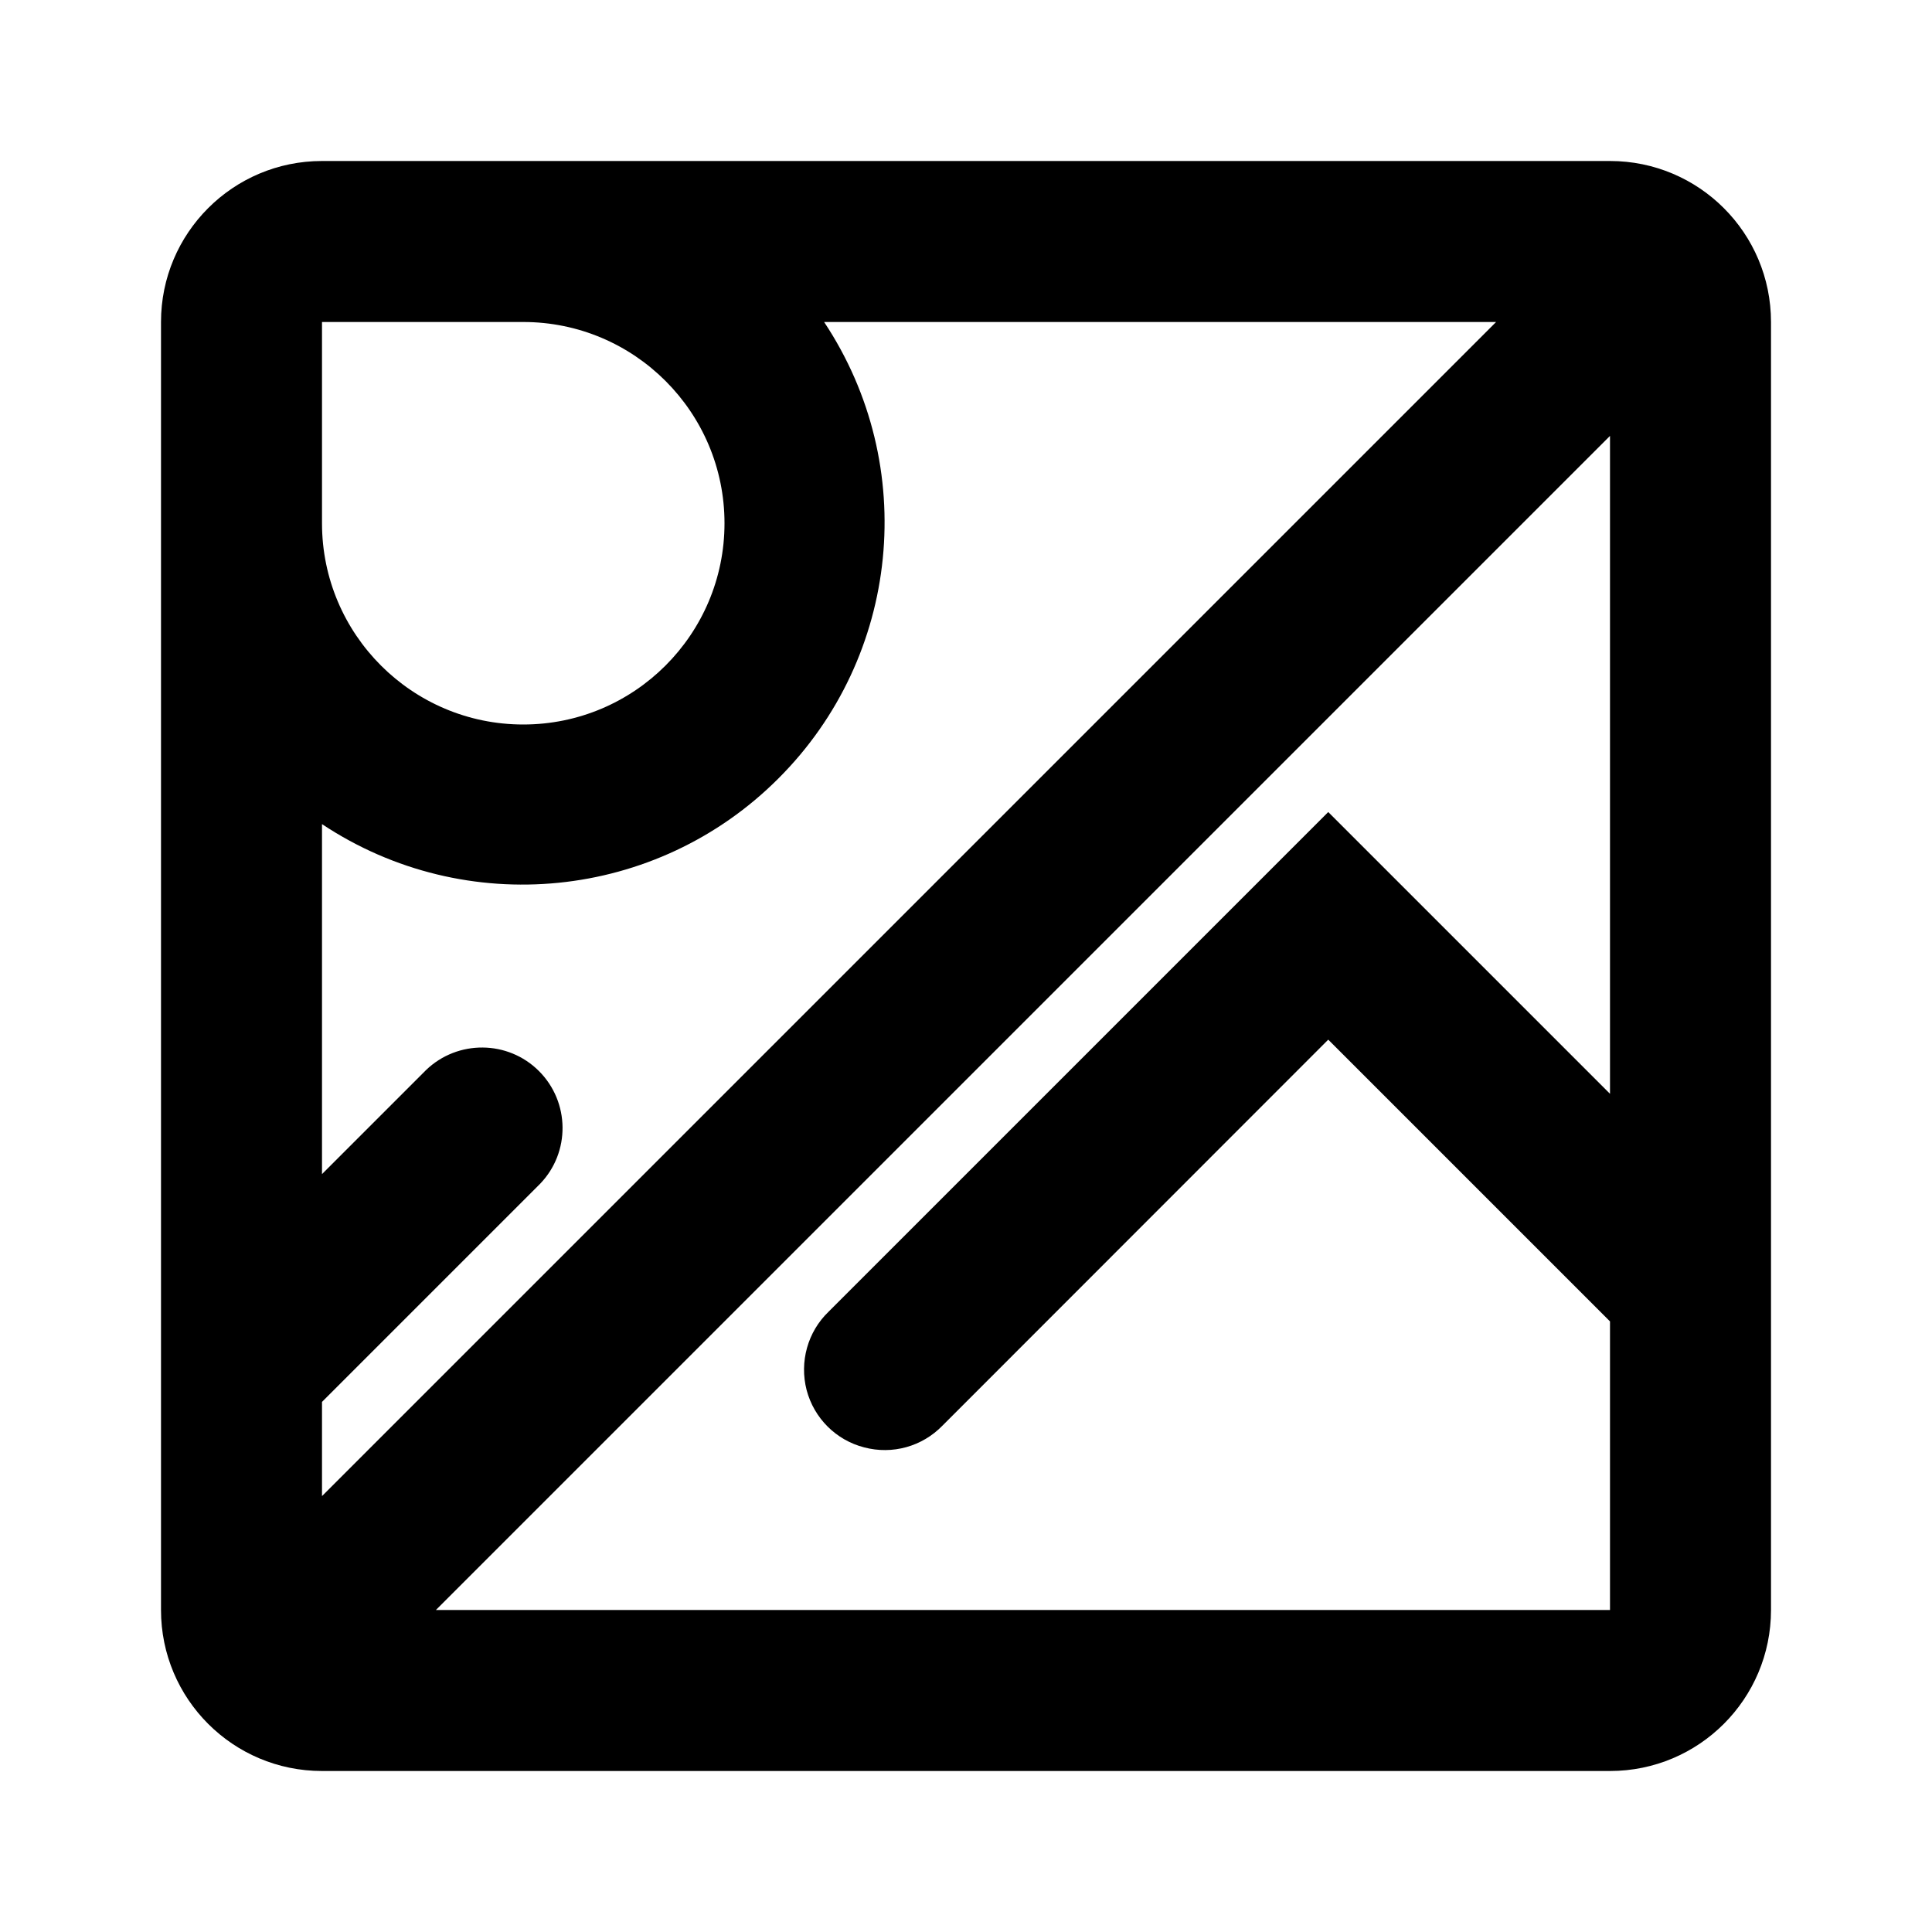 <?xml version="1.0"?><svg xmlns="http://www.w3.org/2000/svg" width="960" height="960" viewBox="0 0 960 960"><path d="m160 80c-44.2 0-80 35.8-80 80v640c0 44.2 35.8 80 80 80h640c44.2 0 80-35.8 80-80v-640c0-44.2-35.8-80-80-80h-640z m0 80h100c55.2 0 100 44.8 100 100s-44.8 100-100 100-100-44.8-100-100v-100z m0 536.6l108.3-108.3c15.2-15.7 14.9-40.7-0.5-56.1-15.4-15.4-40.4-15.6-56.1-0.5l-51.7 51.7v-173.9c71.4 47.4 166.3 37.9 226.8-22.7 60.6-60.5 70.1-155.4 22.7-226.8h333.9l-583.4 583.4v-46.8z m56.6 103.4l583.4-583.4v326.9l-140-140-248.3 248.3c-10.4 10-14.5 24.9-10.9 38.9 3.7 14 14.6 24.9 28.6 28.5 14 3.7 28.8-0.4 38.9-10.8l191.7-191.8 140 140v143.4h-583.4z"></path></svg>